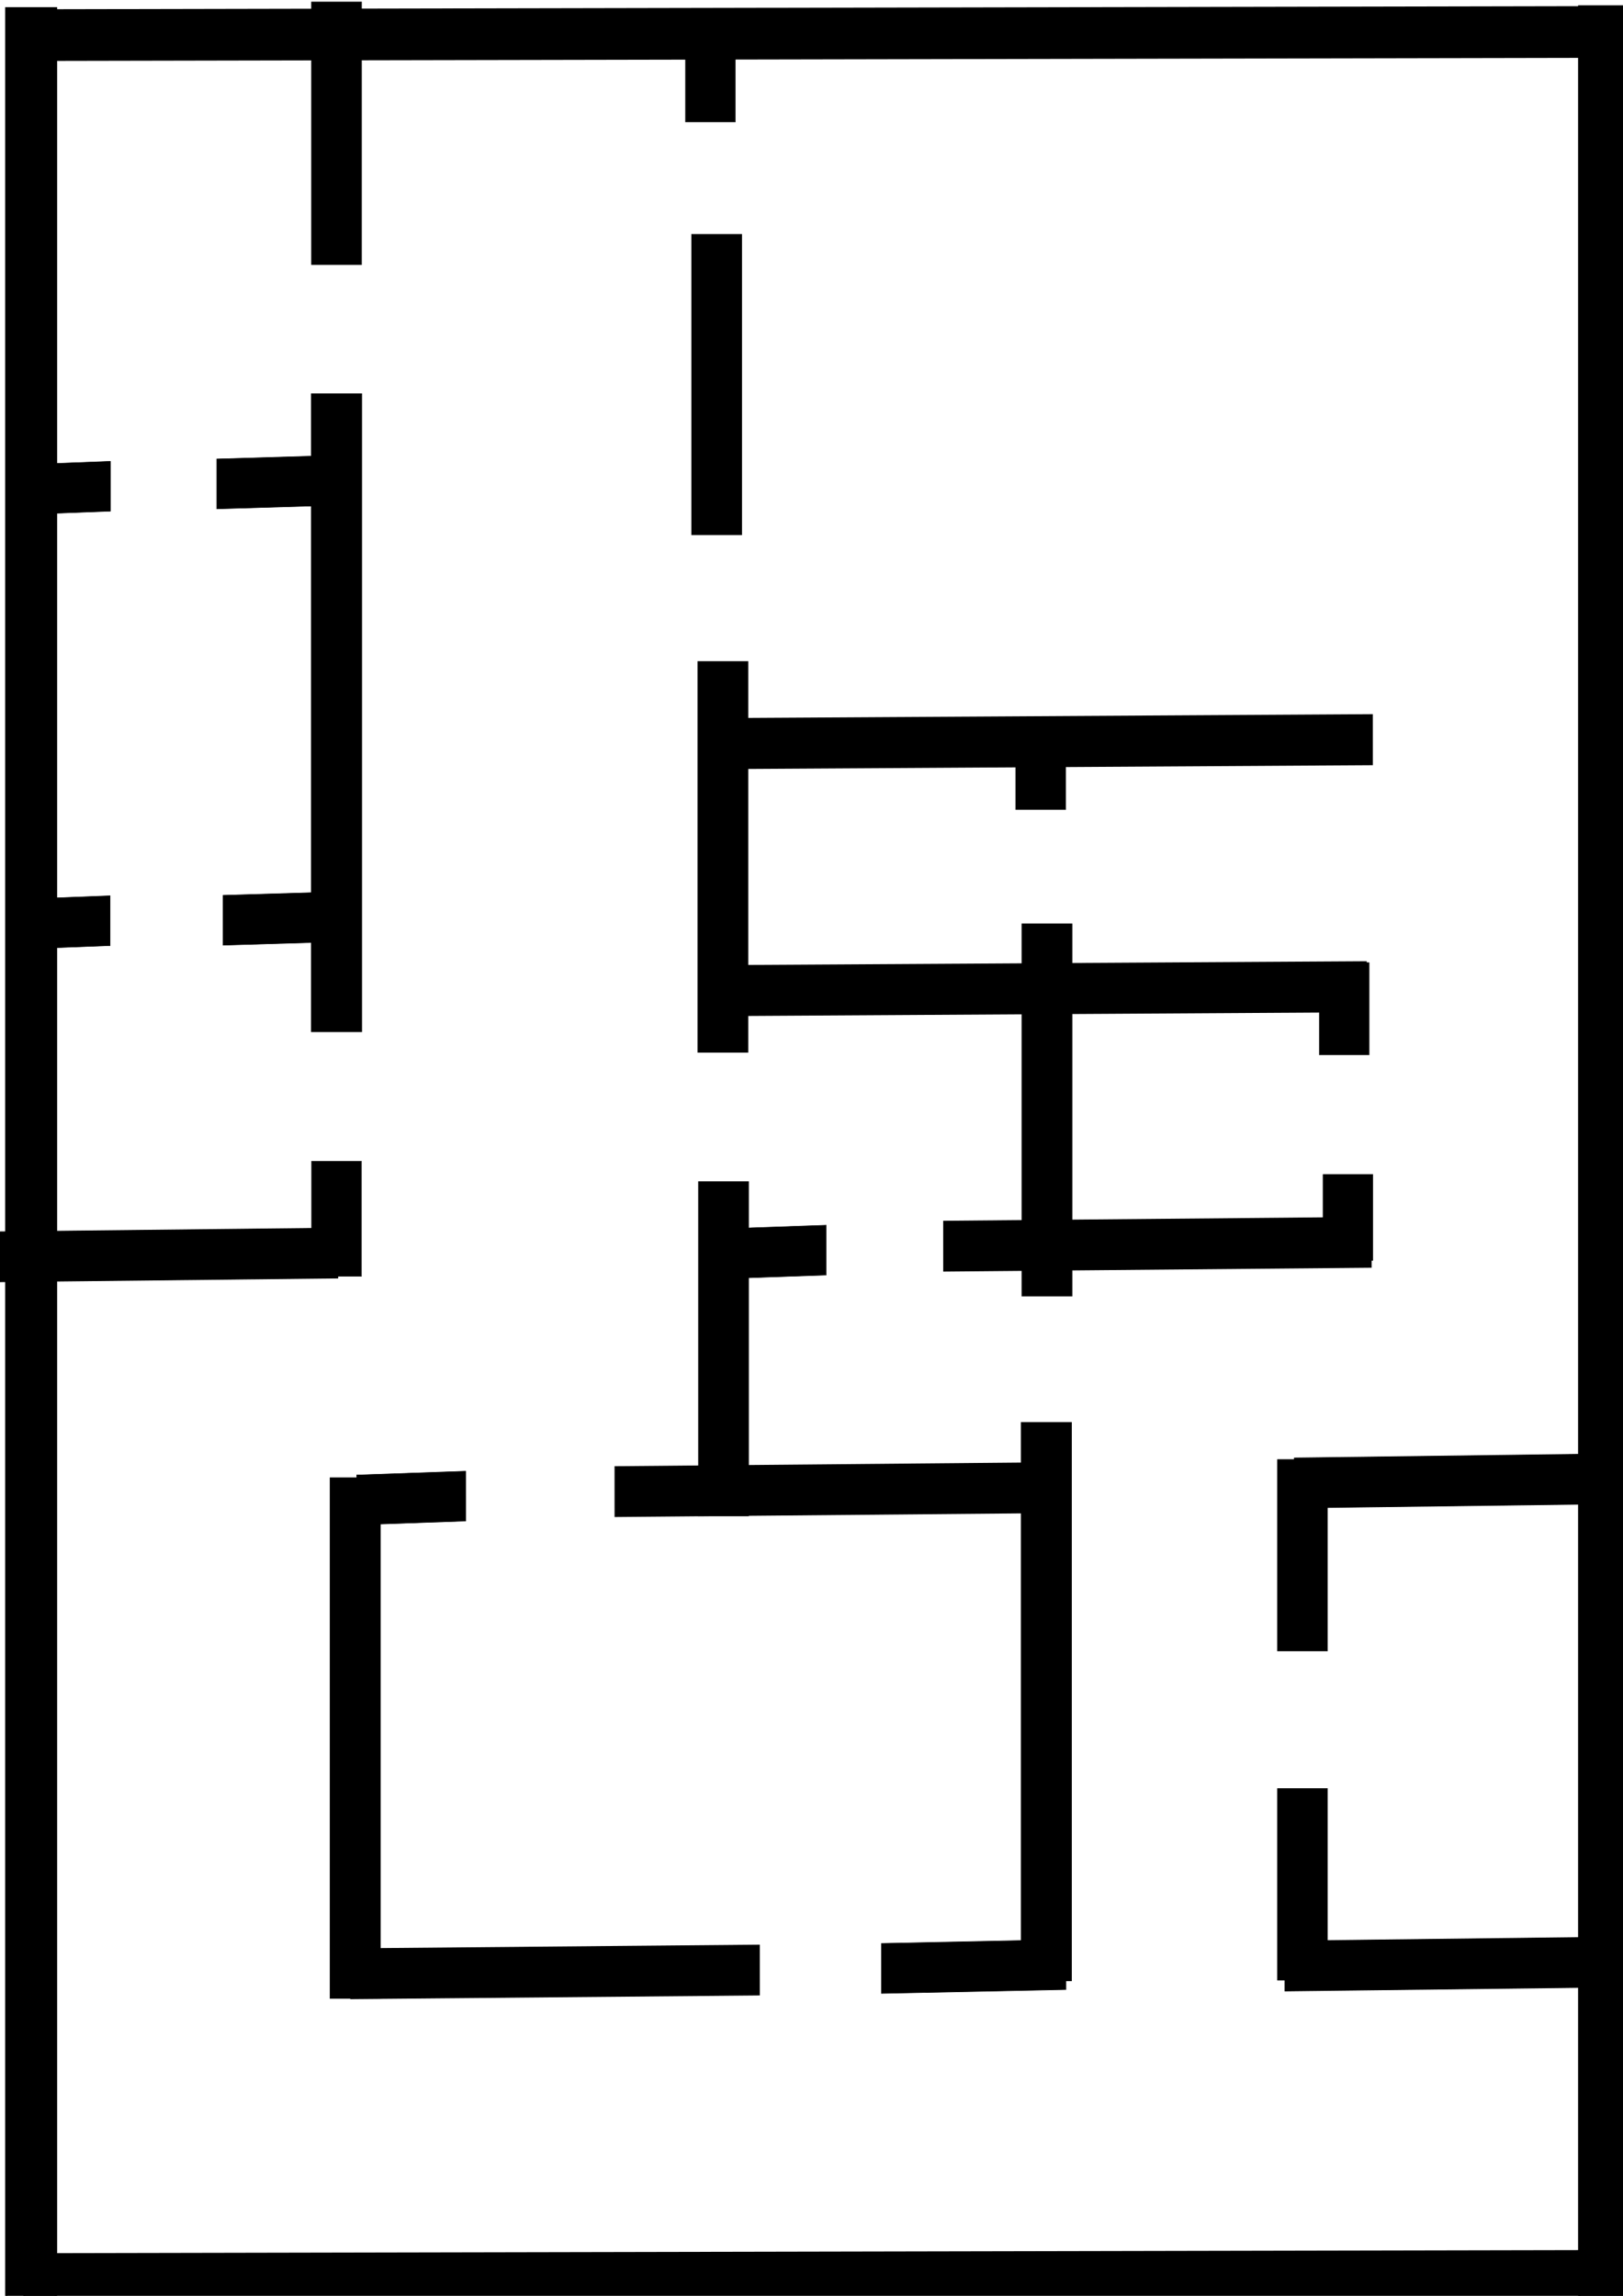<?xml version="1.0" encoding="UTF-8" standalone="no"?>
<!-- Created with Inkscape (http://www.inkscape.org/) -->

<svg
   xmlns:dc="http://purl.org/dc/elements/1.1/"
   xmlns:cc="http://creativecommons.org/ns#"
   xmlns:rdf="http://www.w3.org/1999/02/22-rdf-syntax-ns#"
   xmlns:svg="http://www.w3.org/2000/svg"
   xmlns="http://www.w3.org/2000/svg"
   xmlns:sodipodi="http://sodipodi.sourceforge.net/DTD/sodipodi-0.dtd"
   xmlns:inkscape="http://www.inkscape.org/namespaces/inkscape"
   width="744.094"
   height="1052.362"
   id="svg2"
   version="1.1"
   inkscape:version="0.48.3.1 r9886"
   sodipodi:docname="test_building.png">
  <defs
     id="defs4" />
  <sodipodi:namedview
     id="base"
     pagecolor="#ffffff"
     bordercolor="#666666"
     borderopacity="1.0"
     inkscape:pageopacity="0.0"
     inkscape:pageshadow="2"
     inkscape:zoom="0.35"
     inkscape:cx="375"
     inkscape:cy="634.28571"
     inkscape:document-units="px"
     inkscape:current-layer="layer1"
     showgrid="false"
     inkscape:window-width="1615"
     inkscape:window-height="1026"
     inkscape:window-x="65"
     inkscape:window-y="24"
     inkscape:window-maximized="1" />
  <g
     inkscape:label="Layer 1"
     inkscape:groupmode="layer"
     id="layer1">
    <rect
       style="fill:#000000;fill-opacity:1;stroke:#000000"
       id="rect3757"
       width="22.857"
       height="1051.429"
       x="2.857"
       y="3.791" />
    <rect
       style="fill:#000000;fill-opacity:1;stroke:#000000;stroke-width:0.836"
       id="rect3757-0"
       width="22.857"
       height="735.005"
       x="1033.266"
       y="-745.01"
       transform="matrix(0.001,1,-1,0.002,0,0)" />
    <rect
       style="fill:#000000;fill-opacity:1;stroke:#000000"
       id="rect3757-8"
       width="22.857"
       height="1051.429"
       x="724"
       y="2.934" />
    <rect
       style="fill:#000000;fill-opacity:1;stroke:#000000;stroke-width:0.836"
       id="rect3757-0-7"
       width="22.857"
       height="735.005"
       x="4.693"
       y="-744.627"
       transform="matrix(0.001,1,-1,0.002,0,0)" />
    <rect
       style="fill:#000000;fill-opacity:1;stroke:#000000;stroke-width:0.338"
       id="rect3757-9"
       width="22.857"
       height="120.303"
       x="142.857"
       y="0.934" />
    <rect
       style="fill:#000000;fill-opacity:1;stroke:#000000;stroke-width:0.211"
       id="rect3757-0-7-7"
       width="22.857"
       height="46.764"
       x="213.388"
       y="-50.664"
       transform="matrix(7.4293097e-5,1,-0.999,0.038,0,0)" />
    <rect
       style="fill:#000000;fill-opacity:1;stroke:#000000;stroke-width:0.527"
       id="rect3757-9-8"
       width="22.857"
       height="292.222"
       x="142.857"
       y="180.595" />
    <rect
       style="fill:#000000;fill-opacity:1;stroke:#000000;stroke-width:0.236"
       id="rect3757-0-7-7-7"
       width="22.857"
       height="58.369"
       x="213.376"
       y="-157.748"
       transform="matrix(9.2754425e-5,1,-1,0.03,0,0)"
       inkscape:transform-center-y="12.425109" />
    <rect
       style="fill:#000000;fill-opacity:1;stroke:#000000;stroke-width:0.218"
       id="rect3757-0-7-7-1"
       width="22.857"
       height="49.748"
       x="574.876"
       y="-379.113"
       transform="matrix(7.9041313e-5,1,-0.999,0.035,0,0)" />
    <rect
       style="fill:#000000;fill-opacity:1;stroke:#000000;stroke-width:0.235"
       id="rect3757-0-7-7-1-3"
       width="22.857"
       height="58.291"
       x="413.467"
       y="-160.542"
       transform="matrix(9.262937e-5,1,-1,0.03,0,0)" />
    <rect
       style="fill:#000000;fill-opacity:1;stroke:#000000;stroke-width:0.384"
       id="rect3757-0-7-7-1-1"
       width="22.857"
       height="155.349"
       x="564.662"
       y="-154.701"
       transform="matrix(2.4696154e-4,1,-1,0.011,0,0)" />
    <rect
       style="fill:#000000;fill-opacity:1;stroke:#000000;stroke-width:0.224"
       id="rect3757-9-8-1"
       width="22.857"
       height="52.75"
       x="142.857"
       y="532.294" />
    <rect
       style="fill:#000000;fill-opacity:1;stroke:#000000;stroke-width:0.413"
       id="rect3757-9-8-2"
       width="22.857"
       height="179.002"
       x="320"
       y="303.293" />
    <rect
       style="fill:#000000;fill-opacity:1;stroke:#000000;stroke-width:0.438"
       id="rect3757-0-7-7-1-1-5"
       width="22.857"
       height="201.5"
       x="674.841"
       y="-483.253"
       transform="matrix(3.2033545e-4,1,-1,0.009,0,0)" />
    <rect
       style="fill:#000000;fill-opacity:1;stroke:#000000;stroke-width:0.476"
       id="rect3757-9-8-1-5"
       width="22.857"
       height="238.456"
       x="151.429"
       y="677.477" />
    <rect
       style="fill:#000000;fill-opacity:1;stroke:#000000;stroke-width:0.422"
       id="rect3757-0-7-7-1-1-5-9"
       width="22.857"
       height="187.339"
       x="894.747"
       y="-347.87"
       transform="matrix(2.9782164e-4,1,-1,0.009,0,0)" />
    <rect
       style="fill:#000000;fill-opacity:1;stroke:#000000;stroke-width:0.218"
       id="rect3757-0-7-7-1-1-5-5"
       width="22.857"
       height="50.028"
       x="681.846"
       y="-213.647"
       transform="matrix(7.9487105e-5,1,-0.999,0.035,0,0)" />
    <rect
       style="fill:#000000;fill-opacity:1;stroke:#000000;stroke-width:0.538"
       id="rect3757-0-7-7-1-1-0"
       width="22.857"
       height="303.936"
       x="331.406"
       y="-628.965"
       transform="matrix(4.8319432e-4,1,-1,0.006,0,0)" />
    <rect
       style="fill:#000000;fill-opacity:1;stroke:#000000;stroke-width:0.362"
       id="rect3757-9-9"
       width="22.857"
       height="137.615"
       x="317.143"
       y="107.47" />
    <rect
       style="fill:#000000;fill-opacity:1;stroke:#000000;stroke-width:0.211"
       id="rect3757-9-8-1-4"
       width="22.857"
       height="46.999"
       x="314.286"
       y="8.906" />
    <rect
       style="fill:#000000;fill-opacity:1;stroke:#000000;stroke-width:0.382"
       id="rect3757-9-8-2-1"
       width="22.857"
       height="153.144"
       x="320.286"
       y="541.692" />
    <rect
       style="fill:#000000;fill-opacity:1;stroke:#000000;stroke-width:0.493"
       id="rect3757-9-8-1-5-6"
       width="22.857"
       height="255.752"
       x="468.286"
       y="652.124" />
    <rect
       style="fill:#000000;fill-opacity:1;stroke:#000000;stroke-width:0.284"
       id="rect3757-0-7-7-1-1-5-5-2"
       width="22.857"
       height="84.533"
       x="899.356"
       y="-488.559"
       transform="matrix(1.3436365e-4,1,-1,0.021,0,0)" />
    <rect
       style="fill:#000000;fill-opacity:1;stroke:#000000;stroke-width:0.53"
       id="rect3757-0-7-7-1-1-9"
       width="22.857"
       height="295.445"
       x="444.637"
       y="-626.141"
       transform="matrix(4.6969529e-4,1,-1,0.006,0,0)" />
    <rect
       style="fill:#000000;fill-opacity:1;stroke:#000000;stroke-width:0.403"
       id="rect3757-9-8-1-9"
       width="22.857"
       height="170.507"
       x="468.571"
       y="423.535" />
    <rect
       style="fill:#000000;fill-opacity:1;stroke:#000000;stroke-width:0.192"
       id="rect3757-9-8-1-9-8"
       width="22.857"
       height="38.661"
       x="465.714"
       y="332.455" />
    <rect
       style="fill:#000000;fill-opacity:1;stroke:#000000;stroke-width:0.432"
       id="rect3757-0-7-7-1-3-9"
       width="22.857"
       height="195.971"
       x="563.691"
       y="-628.441"
       transform="matrix(3.1154566e-4,1,-1,0.009,0,0)" />
    <rect
       style="fill:#000000;fill-opacity:1;stroke:#000000;stroke-width:0.194"
       id="rect3757-9-8-1-9-2"
       width="22.857"
       height="39.387"
       x="606.571"
       y="538.368" />
    <rect
       style="fill:#000000;fill-opacity:1;stroke:#000000;stroke-width:0.2"
       id="rect3757-9-8-1-9-2-1"
       width="22.857"
       height="42.228"
       x="604.857"
       y="441.278" />
    <rect
       style="fill:#000000;fill-opacity:1;stroke:#000000;stroke-width:0.367"
       id="rect3757-0-7-7-1-1-5-5-2-9"
       width="22.857"
       height="141.753"
       x="896.828"
       y="-730.656"
       transform="matrix(2.2534402e-4,1,-1,0.012,0,0)" />
    <rect
       style="fill:#000000;fill-opacity:1;stroke:#000000;stroke-width:0.289"
       id="rect3757-9-8-1-5-6-4"
       width="22.857"
       height="87.711"
       x="585.714"
       y="669.052" />
    <rect
       style="fill:#000000;fill-opacity:1;stroke:#000000;stroke-width:0.36"
       id="rect3757-0-7-7-1-1-5-4"
       width="22.857"
       height="136.032"
       x="676.049"
       y="-729.336"
       transform="matrix(2.1624778e-4,1,-1,0.013,0,0)" />
    <rect
       style="fill:#000000;fill-opacity:1;stroke:#000000;stroke-width:0.289"
       id="rect3757-9-8-1-5-6-4-0"
       width="22.857"
       height="87.798"
       x="585.714"
       y="819.856" />
    <rect
       style="fill:#000000;fill-opacity:1;stroke:#000000;stroke-width:0.211"
       id="rect3757-0-7-7-9"
       width="22.857"
       height="46.764"
       x="412.525"
       y="-50.512"
       transform="matrix(7.4293097e-5,1,-0.999,0.038,0,0)" />
  </g>
</svg>
